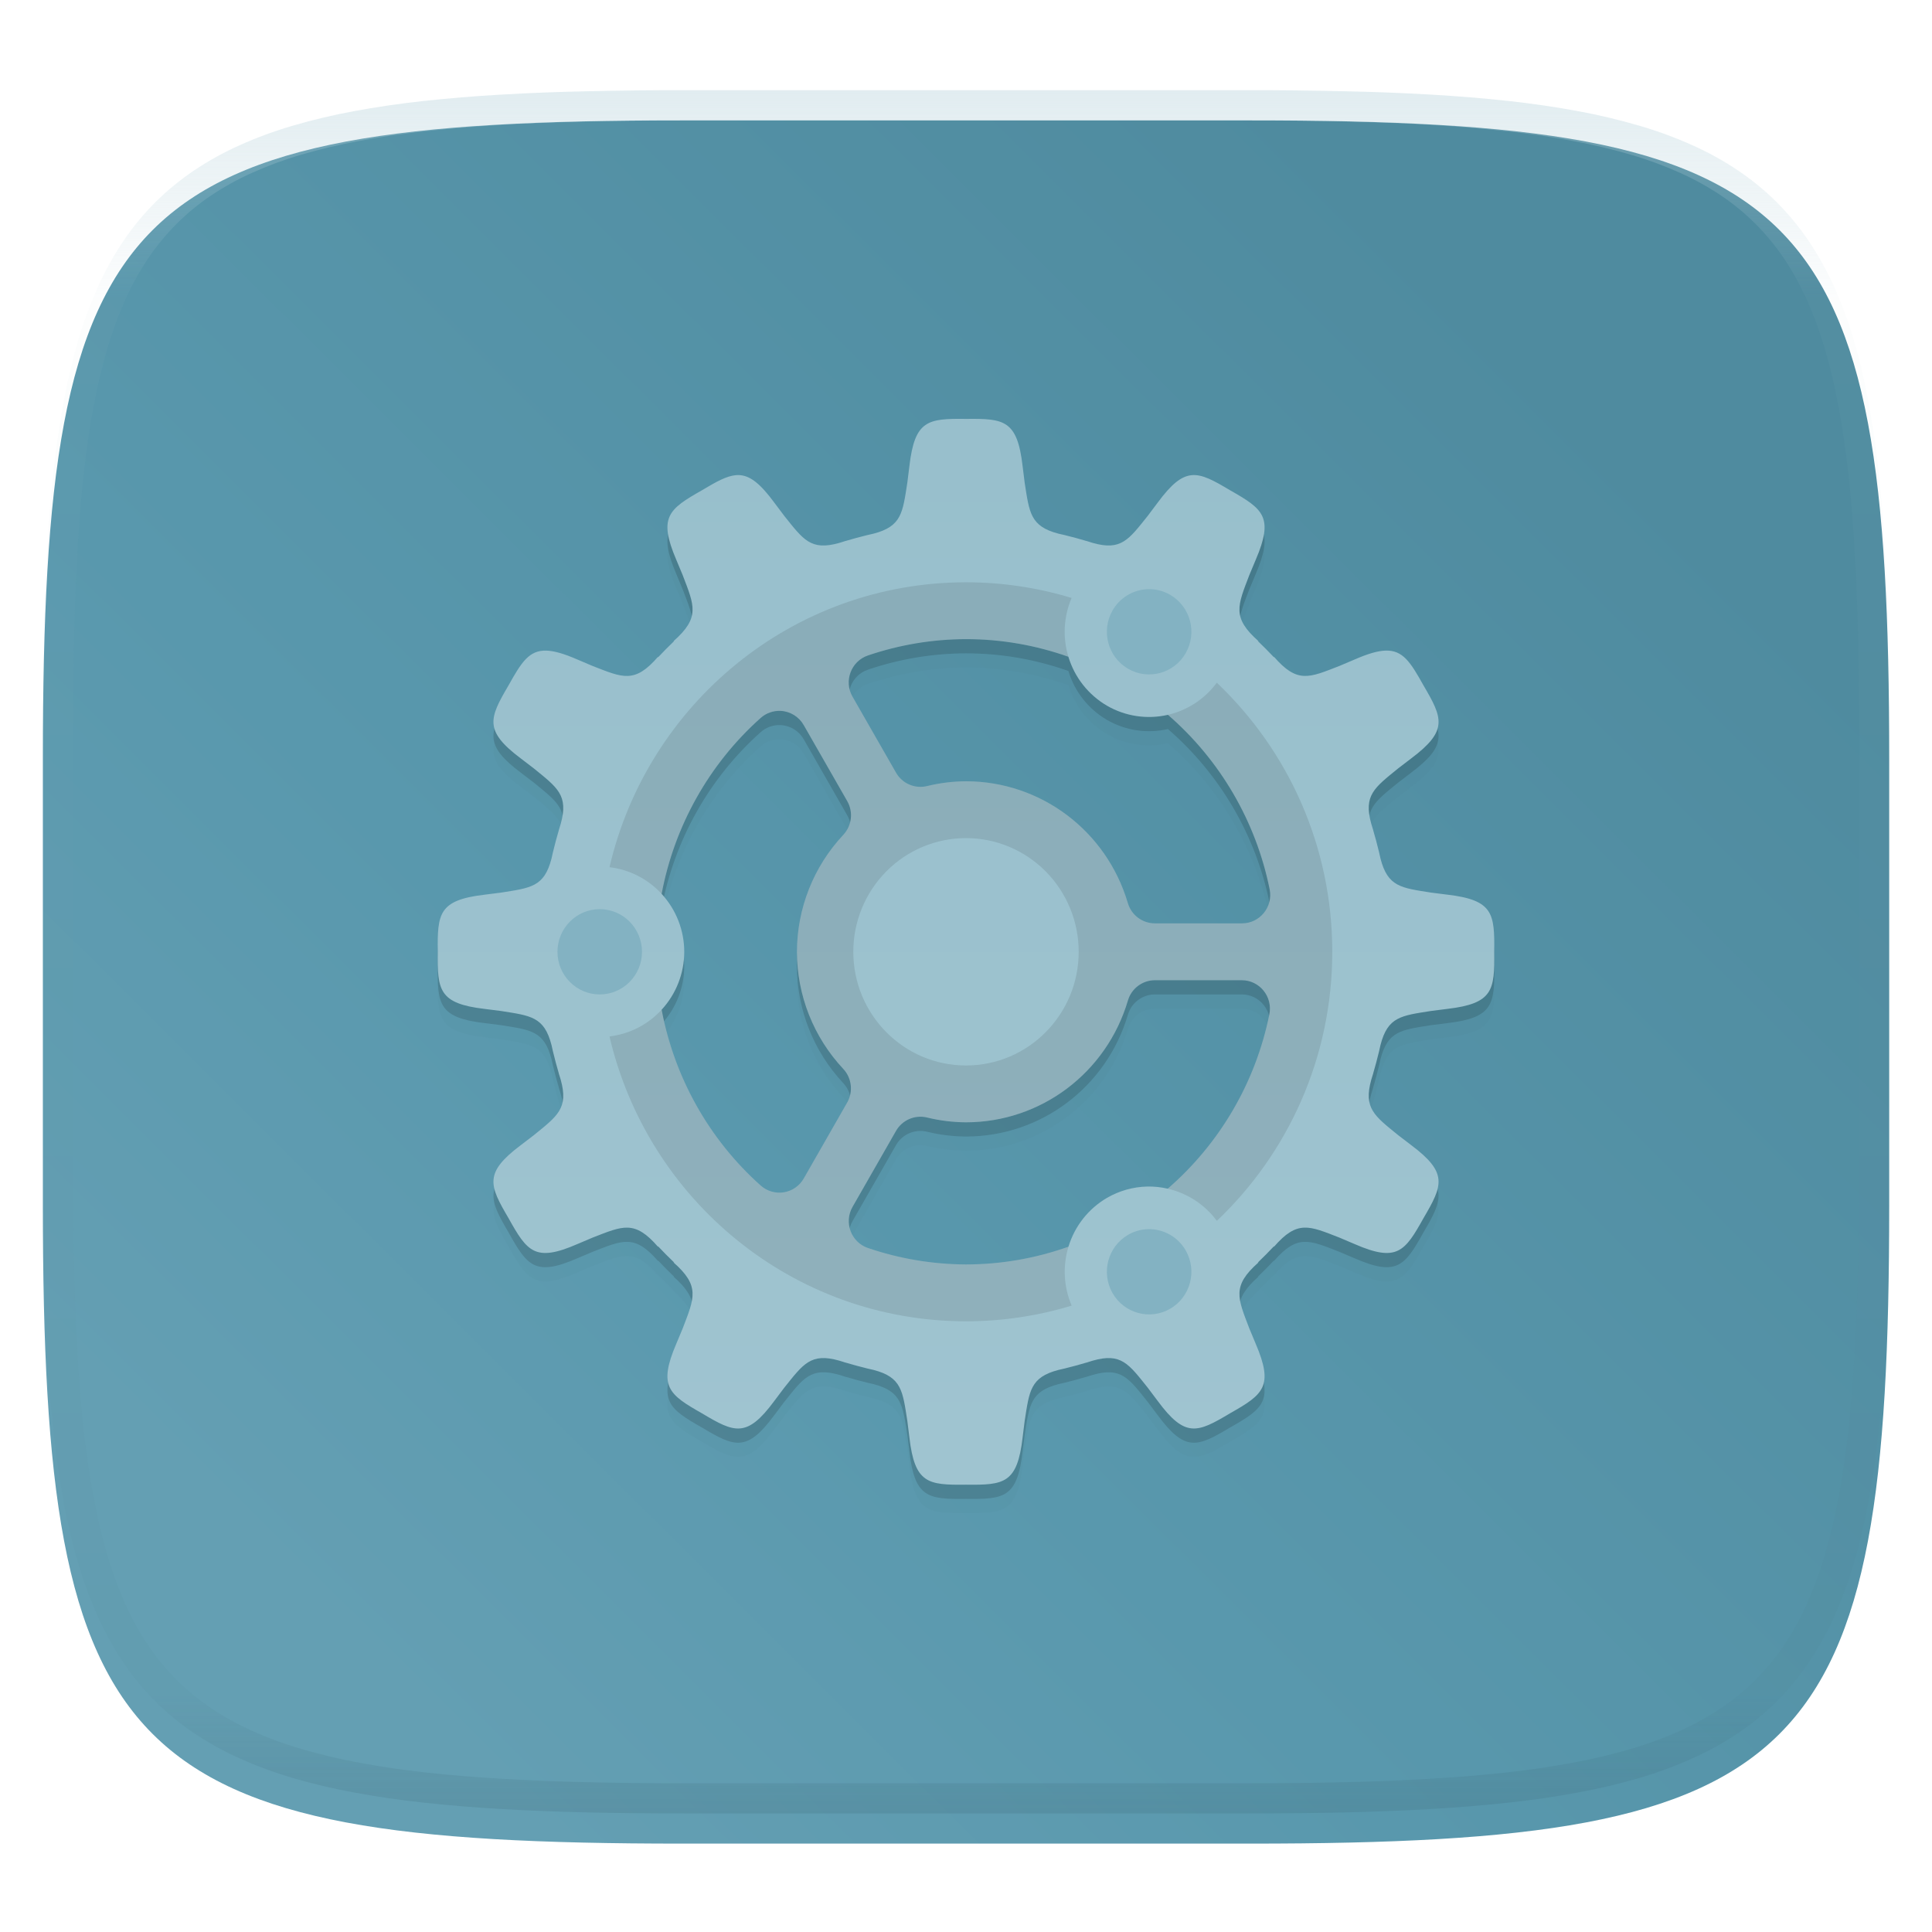 <svg xmlns="http://www.w3.org/2000/svg" style="isolation:isolate" width="256" height="256" viewBox="0 0 256 256">
 <g filter="url(#TPCdzHsKbogjgcB1Jfjwr3zQcsGS3vCg)">
  <linearGradient id="_lgradient_261" x1=".146" x2=".854" y1=".854" y2=".193" gradientTransform="matrix(244.648,0,0,228.338,5.68,11.95)" gradientUnits="userSpaceOnUse">
   <stop offset="0%" style="stop-color:#649fb3"/>
   <stop offset="34.838%" style="stop-color:#5998ad"/>
   <stop offset="100%" style="stop-color:#4f8b9f"/>
  </linearGradient>
  <path fill="url(#_lgradient_261)" d="M 165.689 11.95 C 239.745 11.95 250.328 22.507 250.328 96.494 L 250.328 155.745 C 250.328 229.731 239.745 240.288 165.689 240.288 L 90.319 240.288 C 16.264 240.288 5.68 229.731 5.68 155.745 L 5.68 96.494 C 5.68 22.507 16.264 11.95 90.319 11.95 L 165.689 11.95 L 165.689 11.95 Z"/>
 </g>
 <defs>
  <filter id="TPCdzHsKbogjgcB1Jfjwr3zQcsGS3vCg" width="400%" height="400%" x="-200%" y="-200%" color-interpolation-filters="sRGB" filterUnits="objectBoundingBox">
   <feGaussianBlur xmlns="http://www.w3.org/2000/svg" in="SourceGraphic" stdDeviation="4.294"/>
   <feOffset xmlns="http://www.w3.org/2000/svg" dx="0" dy="4" result="pf_100_offsetBlur"/>
   <feFlood xmlns="http://www.w3.org/2000/svg" flood-opacity=".4"/>
   <feComposite xmlns="http://www.w3.org/2000/svg" in2="pf_100_offsetBlur" operator="in" result="pf_100_dropShadow"/>
   <feBlend xmlns="http://www.w3.org/2000/svg" in="SourceGraphic" in2="pf_100_dropShadow" mode="normal"/>
  </filter>
 </defs>
 <defs>
  <filter id="mrsZR3EGintdmPx0d5iCwb1U9iYN0aY5" width="400%" height="400%" x="-200%" y="-200%" color-interpolation-filters="sRGB" filterUnits="objectBoundingBox">
   <feGaussianBlur xmlns="http://www.w3.org/2000/svg" stdDeviation="1.5"/>
  </filter>
 </defs>
 <g opacity=".2" filter="url(#mrsZR3EGintdmPx0d5iCwb1U9iYN0aY5)">
  <path fill-opacity=".714" d="M 128 57.389 C 122.966 57.333 121.205 57.522 120.497 63.662 L 120.227 65.832 C 119.606 69.815 119.487 71.618 115.752 72.594 C 115.502 72.65 115.252 72.707 115.003 72.767 C 114.944 72.779 114.892 72.793 114.832 72.806 L 114.839 72.807 C 113.896 73.037 112.963 73.292 112.039 73.569 L 112.048 73.558 C 111.894 73.611 111.753 73.653 111.607 73.699 C 111.467 73.742 111.327 73.784 111.188 73.828 C 107.435 74.89 106.442 73.388 103.92 70.24 L 102.609 68.497 C 100.781 66.016 99.464 64.958 98.061 64.843 C 97.884 64.828 97.706 64.828 97.529 64.843 C 96.275 64.942 94.9 65.719 93.005 66.851 C 88.617 69.341 87.186 70.391 89.616 76.066 L 90.456 78.082 C 92.002 82.133 92.807 83.7 89.24 86.842 L 89.335 86.82 C 88.598 87.525 87.88 88.25 87.182 88.994 L 87.202 88.898 C 84.088 92.496 82.534 91.685 78.518 90.125 L 76.52 89.275 C 74.762 88.509 73.452 88.124 72.406 88.091 C 70.105 88.018 69.083 89.651 67.386 92.694 C 64.82 97.064 64.1 98.696 69.017 102.385 L 70.745 103.708 C 73.865 106.251 75.355 107.253 74.302 111.04 C 74.258 111.18 74.217 111.321 74.174 111.463 C 74.129 111.61 74.088 111.752 74.036 111.908 L 74.045 111.898 C 73.769 112.833 73.517 113.775 73.29 114.723 L 73.288 114.715 C 73.276 114.776 73.262 114.829 73.25 114.888 C 73.191 115.139 73.135 115.391 73.079 115.644 C 72.111 119.412 70.324 119.532 66.376 120.159 L 64.225 120.431 C 58.138 121.145 57.951 122.922 58.007 128 C 57.951 133.078 58.138 134.855 64.225 135.569 L 66.376 135.841 C 70.324 136.468 72.111 136.588 73.079 140.356 C 73.135 140.609 73.191 140.861 73.25 141.112 C 73.262 141.171 73.276 141.224 73.288 141.285 L 73.29 141.277 C 73.518 142.229 73.77 143.17 74.045 144.102 L 74.034 144.092 C 74.087 144.248 74.129 144.39 74.174 144.537 C 74.217 144.679 74.258 144.82 74.302 144.96 C 75.355 148.747 73.865 149.749 70.745 152.292 L 69.017 153.615 C 64.1 157.304 64.82 158.934 67.386 163.304 C 69.854 167.73 70.895 169.174 76.52 166.723 L 78.518 165.875 C 82.534 164.315 84.088 163.504 87.202 167.102 L 87.181 167.006 C 87.879 167.749 88.598 168.474 89.335 169.178 L 89.24 169.158 C 92.807 172.3 92.002 173.867 90.456 177.918 L 89.614 179.934 C 87.184 185.609 88.615 186.661 93.003 189.151 C 97.335 191.739 98.953 192.464 102.61 187.503 L 103.92 185.76 C 106.442 182.612 107.435 181.11 111.188 182.172 C 111.327 182.216 111.467 182.258 111.607 182.301 C 111.753 182.347 111.894 182.389 112.048 182.442 L 112.039 182.431 C 112.963 182.708 113.896 182.963 114.839 183.193 L 114.832 183.194 C 114.892 183.207 114.944 183.221 115.003 183.233 C 115.252 183.293 115.502 183.35 115.752 183.406 C 119.487 184.382 119.606 186.185 120.227 190.168 L 120.497 192.338 C 121.205 198.478 122.966 198.667 128 198.611 C 133.034 198.667 134.795 198.478 135.503 192.338 L 135.773 190.168 C 136.394 186.185 136.513 184.382 140.248 183.406 C 140.498 183.349 140.748 183.293 140.997 183.233 C 141.056 183.221 141.108 183.207 141.169 183.194 L 141.161 183.193 C 142.104 182.963 143.037 182.708 143.961 182.431 L 143.952 182.442 C 144.106 182.389 144.247 182.347 144.393 182.301 C 144.533 182.258 144.673 182.216 144.812 182.172 C 148.566 181.11 149.559 182.612 152.08 185.76 L 153.391 187.503 C 157.048 192.464 158.664 191.737 162.996 189.149 C 167.383 186.659 168.815 185.609 166.384 179.934 L 165.544 177.918 C 163.998 173.867 163.194 172.3 166.76 169.158 L 166.665 169.18 C 167.402 168.475 168.12 167.75 168.818 167.006 L 168.798 167.102 C 171.913 163.504 173.466 164.315 177.482 165.875 L 179.48 166.725 C 185.106 169.176 186.146 167.732 188.615 163.306 C 191.18 158.936 191.9 157.304 186.983 153.615 L 185.255 152.292 C 182.135 149.749 180.646 148.747 181.698 144.96 C 181.742 144.82 181.783 144.679 181.826 144.537 C 181.872 144.39 181.912 144.248 181.965 144.092 L 181.955 144.102 C 182.231 143.167 182.483 142.225 182.71 141.277 L 182.712 141.285 C 182.724 141.224 182.738 141.171 182.75 141.112 C 182.809 140.861 182.865 140.609 182.921 140.356 C 183.889 136.588 185.676 136.468 189.624 135.841 L 191.775 135.569 C 197.862 134.855 198.049 133.078 197.993 128 C 198.049 122.922 197.862 121.145 191.775 120.431 L 189.624 120.159 C 185.676 119.532 183.889 119.412 182.921 115.644 C 182.866 115.392 182.809 115.14 182.75 114.888 C 182.738 114.829 182.724 114.776 182.712 114.715 L 182.71 114.723 C 182.483 113.775 182.231 112.833 181.955 111.898 L 181.966 111.908 C 181.913 111.752 181.871 111.61 181.826 111.463 C 181.783 111.321 181.742 111.18 181.698 111.04 C 180.645 107.253 182.135 106.251 185.255 103.708 L 186.983 102.385 C 191.9 98.696 191.18 97.066 188.614 92.696 C 186.917 89.653 185.895 88.018 183.594 88.091 C 182.548 88.124 181.238 88.511 179.48 89.277 L 177.482 90.125 C 173.466 91.685 171.912 92.496 168.798 88.898 L 168.819 88.994 C 168.121 88.251 167.402 87.526 166.665 86.822 L 166.76 86.842 C 163.193 83.7 163.998 82.133 165.544 78.082 L 166.386 76.066 C 168.816 70.391 167.385 69.341 162.997 66.851 C 160.831 65.557 159.343 64.728 157.94 64.843 C 156.537 64.958 155.219 66.016 153.391 68.497 L 152.08 70.24 C 149.558 73.388 148.565 74.89 144.812 73.828 C 144.673 73.784 144.533 73.742 144.393 73.699 C 144.247 73.653 144.106 73.613 143.952 73.56 L 143.961 73.569 C 143.035 73.291 142.101 73.037 141.161 72.808 L 141.168 72.806 C 141.108 72.794 141.056 72.779 140.997 72.767 C 140.748 72.707 140.498 72.651 140.248 72.594 C 136.513 71.618 136.394 69.815 135.773 65.832 L 135.503 63.662 C 134.795 57.522 133.034 57.333 128 57.389 L 128 57.389 Z M 127.989 86.572 L 128 86.572 C 132.728 86.572 137.297 87.396 141.566 88.908 C 142.389 91.632 144.21 93.946 146.666 95.384 C 149.111 96.804 152.004 97.238 154.758 96.6 C 161.684 102.601 166.424 110.73 168.235 119.714 C 168.708 122.049 166.939 124.234 164.576 124.234 L 153.023 124.234 C 151.366 124.23 149.909 123.135 149.445 121.544 C 146.613 111.962 137.919 105.419 128.009 105.405 C 126.267 105.414 124.533 105.627 122.841 106.041 C 121.227 106.434 119.548 105.709 118.727 104.265 L 112.959 94.189 C 111.781 92.128 112.768 89.495 115.003 88.737 C 119.186 87.316 123.572 86.584 127.989 86.572 L 127.989 86.572 Z M 103.437 96.078 C 104.707 96.138 105.86 96.846 106.495 97.957 L 112.263 108.033 C 113.089 109.478 112.877 111.292 111.74 112.507 C 107.803 116.707 105.608 122.245 105.6 128.002 C 105.602 133.762 107.794 139.306 111.731 143.51 C 112.867 144.725 113.079 146.539 112.254 147.983 L 106.503 158.034 C 105.949 159.012 104.982 159.686 103.873 159.868 C 102.764 160.05 101.633 159.721 100.795 158.972 C 93.928 152.846 89.358 144.625 87.67 135.678 C 89.596 133.585 90.665 130.844 90.667 128 C 90.663 125.157 89.594 122.419 87.669 120.326 C 89.353 111.376 93.919 103.15 100.788 97.019 C 101.514 96.371 102.465 96.033 103.437 96.078 L 103.437 96.078 Z M 153.032 131.767 L 164.538 131.767 C 166.901 131.766 168.669 133.952 168.197 136.287 C 166.387 145.266 161.651 153.392 154.731 159.392 C 153.837 159.184 152.92 159.088 152.002 159.107 C 150.126 159.151 148.292 159.67 146.666 160.616 C 144.217 162.052 142.4 164.36 141.577 167.077 C 137.22 168.628 132.629 169.423 128.004 169.429 L 127.986 169.429 C 123.57 169.411 119.187 168.675 115.007 167.249 C 112.774 166.489 111.789 163.858 112.967 161.799 L 118.725 151.736 C 119.546 150.292 121.225 149.566 122.84 149.959 C 124.533 150.374 126.269 150.586 128.011 150.596 C 137.924 150.586 146.621 144.042 149.454 134.457 C 149.918 132.866 151.375 131.771 153.032 131.767 L 153.032 131.767 Z"/>
 </g>
 <g style="opacity:0.2" filter="url(#HzLU44PaUSoL12119B9rCTNynTJRbMuS)">
  <g opacity=".2">
   <linearGradient id="_lgradient_262" x1=".5" x2=".5" y1=".1" y2=".847" gradientTransform="matrix(139.999,0,0,141.234,58.001,59.267)" gradientUnits="userSpaceOnUse">
    <stop offset="10%" style="stop-color:#365f6d"/>
    <stop offset="47.35%" style="stop-color:#365f6d"/>
    <stop offset="84.7%" style="stop-color:#365f6d"/>
   </linearGradient>
   <path fill="url(#_lgradient_262)" d="M 128 59.273 C 122.966 59.216 121.205 59.405 120.497 65.545 L 120.227 67.715 C 119.606 71.698 119.487 73.501 115.752 74.477 C 115.502 74.534 115.252 74.59 115.003 74.65 C 114.944 74.662 114.892 74.677 114.832 74.689 L 114.839 74.69 C 113.896 74.92 112.963 75.175 112.039 75.452 L 112.048 75.441 C 111.894 75.494 111.753 75.536 111.607 75.582 C 111.467 75.626 111.327 75.667 111.188 75.711 C 107.435 76.773 106.442 75.271 103.92 72.123 L 102.609 70.38 C 100.781 67.9 99.464 66.841 98.061 66.726 C 97.884 66.712 97.706 66.712 97.529 66.726 C 96.275 66.825 94.9 67.602 93.005 68.734 C 88.617 71.224 87.186 72.274 89.616 77.949 L 90.456 79.965 C 92.002 84.016 92.807 85.583 89.24 88.726 L 89.335 88.703 C 88.598 89.409 87.88 90.134 87.182 90.877 L 87.202 90.782 C 84.088 94.379 82.534 93.568 78.518 92.008 L 76.52 91.159 C 74.762 90.392 73.452 90.007 72.406 89.974 C 70.105 89.902 69.083 91.534 67.386 94.577 C 64.82 98.947 64.1 100.58 69.017 104.269 L 70.745 105.591 C 73.865 108.135 75.355 109.136 74.302 112.923 C 74.258 113.063 74.217 113.205 74.174 113.346 C 74.129 113.493 74.088 113.635 74.036 113.791 L 74.045 113.781 C 73.769 114.716 73.517 115.658 73.29 116.606 L 73.288 116.598 C 73.276 116.659 73.262 116.712 73.25 116.771 C 73.192 117.023 73.135 117.275 73.079 117.527 C 72.111 121.295 70.324 121.415 66.376 122.042 L 64.225 122.314 C 58.138 123.028 57.951 124.805 58.007 129.883 C 57.951 134.962 58.138 136.738 64.225 137.452 L 66.376 137.724 C 70.324 138.351 72.111 138.471 73.079 142.239 C 73.135 142.492 73.191 142.744 73.25 142.995 C 73.262 143.054 73.276 143.107 73.288 143.168 L 73.29 143.16 C 73.518 144.112 73.77 145.053 74.045 145.985 L 74.034 145.976 C 74.087 146.131 74.129 146.273 74.174 146.421 C 74.217 146.562 74.258 146.703 74.302 146.844 C 75.355 150.63 73.865 151.632 70.745 154.176 L 69.017 155.498 C 64.1 159.187 64.82 160.817 67.386 165.187 C 69.854 169.614 70.895 171.058 76.52 168.606 L 78.518 167.758 C 82.534 166.199 84.088 165.387 87.202 168.985 L 87.181 168.889 C 87.879 169.632 88.598 170.357 89.335 171.061 L 89.24 171.041 C 92.807 174.183 92.002 175.75 90.456 179.802 L 89.614 181.817 C 87.184 187.492 88.615 188.544 93.003 191.034 C 97.335 193.622 98.953 194.347 102.61 189.386 L 103.92 187.643 C 106.442 184.495 107.435 182.993 111.188 184.055 C 111.327 184.099 111.467 184.141 111.607 184.184 C 111.753 184.23 111.894 184.272 112.048 184.325 L 112.039 184.314 C 112.963 184.591 113.896 184.846 114.839 185.076 L 114.832 185.078 C 114.892 185.09 114.944 185.104 115.003 185.116 C 115.252 185.176 115.502 185.233 115.752 185.289 C 119.487 186.265 119.606 188.068 120.227 192.051 L 120.497 194.221 C 121.205 200.362 122.966 200.55 128 200.494 C 133.034 200.55 134.795 200.362 135.503 194.221 L 135.773 192.051 C 136.394 188.068 136.513 186.265 140.248 185.289 C 140.498 185.233 140.748 185.176 140.997 185.116 C 141.056 185.104 141.108 185.09 141.169 185.078 L 141.161 185.076 C 142.104 184.846 143.037 184.591 143.961 184.314 L 143.952 184.325 C 144.106 184.272 144.247 184.23 144.393 184.184 C 144.533 184.141 144.673 184.099 144.812 184.055 C 148.566 182.993 149.559 184.495 152.08 187.643 L 153.391 189.386 C 157.048 194.347 158.664 193.62 162.996 191.032 C 167.383 188.542 168.815 187.492 166.384 181.817 L 165.544 179.802 C 163.998 175.751 163.194 174.183 166.76 171.041 L 166.665 171.063 C 167.402 170.358 168.12 169.633 168.818 168.889 L 168.798 168.985 C 171.913 165.387 173.466 166.199 177.482 167.758 L 179.48 168.608 C 185.106 171.059 186.146 169.615 188.615 165.189 C 191.18 160.819 191.9 159.187 186.983 155.498 L 185.255 154.175 C 182.135 151.632 180.646 150.63 181.698 146.843 C 181.742 146.703 181.783 146.562 181.826 146.421 C 181.872 146.273 181.912 146.131 181.965 145.976 L 181.955 145.985 C 182.231 145.05 182.483 144.108 182.71 143.16 L 182.712 143.168 C 182.724 143.107 182.738 143.054 182.75 142.995 C 182.809 142.744 182.865 142.492 182.921 142.239 C 183.889 138.471 185.676 138.351 189.624 137.724 L 191.775 137.452 C 197.862 136.738 198.049 134.962 197.993 129.883 C 198.049 124.805 197.862 123.028 191.775 122.314 L 189.624 122.042 C 185.676 121.415 183.889 121.295 182.921 117.527 C 182.865 117.275 182.809 117.022 182.75 116.771 C 182.738 116.712 182.724 116.659 182.712 116.598 L 182.71 116.606 C 182.483 115.658 182.231 114.716 181.955 113.781 L 181.966 113.791 C 181.913 113.635 181.871 113.493 181.826 113.346 C 181.783 113.205 181.742 113.063 181.698 112.923 C 180.645 109.136 182.135 108.134 185.255 105.591 L 186.983 104.268 C 191.9 100.58 191.18 98.949 188.614 94.579 C 186.917 91.536 185.895 89.902 183.594 89.974 C 182.548 90.007 181.238 90.394 179.48 91.16 L 177.482 92.008 C 173.466 93.568 171.912 94.379 168.798 90.781 L 168.819 90.877 C 168.121 90.134 167.402 89.409 166.665 88.705 L 166.76 88.726 C 163.193 85.583 163.998 84.016 165.544 79.965 L 166.386 77.949 C 168.816 72.274 167.385 71.224 162.997 68.734 C 160.831 67.44 159.343 66.611 157.94 66.726 C 156.537 66.841 155.219 67.9 153.391 70.38 L 152.08 72.123 C 149.558 75.271 148.565 76.773 144.812 75.711 C 144.673 75.667 144.533 75.626 144.393 75.582 C 144.247 75.536 144.106 75.496 143.952 75.443 L 143.961 75.452 C 143.035 75.174 142.101 74.92 141.161 74.691 L 141.168 74.689 C 141.108 74.677 141.056 74.662 140.997 74.65 C 140.748 74.59 140.498 74.534 140.248 74.477 C 136.513 73.501 136.394 71.698 135.773 67.715 L 135.503 65.546 C 134.795 59.405 133.034 59.216 128 59.273 L 128 59.273 Z M 127.989 88.455 L 128 88.455 C 132.728 88.455 137.297 89.279 141.566 90.791 C 142.388 93.516 144.21 95.829 146.666 97.267 C 149.11 98.687 152.004 99.122 154.758 98.483 C 161.684 104.484 166.424 112.613 168.235 121.597 C 168.708 123.932 166.939 126.117 164.576 126.117 L 153.023 126.117 C 151.366 126.113 149.909 125.018 149.445 123.427 C 146.613 113.845 137.919 107.302 128.009 107.288 C 126.268 107.298 124.533 107.51 122.841 107.924 C 121.227 108.317 119.548 107.592 118.727 106.148 L 112.959 96.072 C 111.781 94.011 112.768 91.378 115.003 90.62 C 119.186 89.199 123.572 88.467 127.989 88.455 L 127.989 88.455 Z M 103.437 97.961 C 104.707 98.021 105.86 98.729 106.495 99.84 L 112.263 109.916 C 113.089 111.361 112.877 113.175 111.74 114.39 C 107.803 118.59 105.608 124.128 105.6 129.885 C 105.602 135.645 107.794 141.189 111.731 145.393 C 112.867 146.608 113.079 148.422 112.254 149.866 L 106.503 159.917 C 105.949 160.895 104.982 161.569 103.873 161.751 C 102.764 161.933 101.633 161.604 100.795 160.855 C 93.928 154.729 89.358 146.508 87.67 137.561 C 89.596 135.468 90.666 132.727 90.667 129.883 C 90.663 127.04 89.594 124.302 87.669 122.209 C 89.353 113.259 93.919 105.033 100.788 98.902 C 101.514 98.254 102.465 97.916 103.437 97.961 L 103.437 97.961 Z M 153.032 133.65 L 164.538 133.65 C 166.901 133.649 168.669 135.835 168.197 138.17 C 166.387 147.149 161.651 155.275 154.731 161.275 C 153.837 161.067 152.92 160.971 152.002 160.99 C 150.126 161.034 148.292 161.553 146.666 162.499 C 144.217 163.935 142.4 166.243 141.577 168.96 C 137.22 170.511 132.629 171.307 128.004 171.312 L 127.986 171.312 C 123.57 171.294 119.187 170.558 115.007 169.133 C 112.774 168.372 111.789 165.741 112.967 163.682 L 118.725 153.619 C 119.546 152.174 121.226 151.45 122.84 151.843 C 124.533 152.258 126.269 152.469 128.011 152.479 C 137.924 152.469 146.621 145.925 149.454 136.34 C 149.919 134.749 151.375 133.654 153.032 133.65 L 153.032 133.65 Z"/>
  </g>
 </g>
 <defs>
  <filter id="HzLU44PaUSoL12119B9rCTNynTJRbMuS" width="400%" height="400%" x="-200%" y="-200%" color-interpolation-filters="sRGB" filterUnits="objectBoundingBox">
   <feGaussianBlur xmlns="http://www.w3.org/2000/svg" stdDeviation="1.5"/>
  </filter>
 </defs>
 <linearGradient id="_lgradient_263" x1=".82" x2=".82" y1="1.247" y2="-.247" gradientTransform="matrix(140.001,0,0,141.234,58,55.5)" gradientUnits="userSpaceOnUse">
  <stop offset="0%" style="stop-color:#a1c5d1"/>
  <stop offset="100%" style="stop-color:#96becb"/>
 </linearGradient>
 <path fill="url(#_lgradient_263)" d="M 128 55.506 C 122.966 55.45 121.205 55.638 120.497 61.779 L 120.227 63.949 C 119.606 67.932 119.487 69.735 115.752 70.711 C 115.502 70.768 115.252 70.824 115.003 70.884 C 114.944 70.894 114.892 70.908 114.832 70.922 L 114.839 70.924 C 113.899 71.153 112.966 71.407 112.039 71.685 L 112.048 71.675 C 111.893 71.728 111.753 71.771 111.607 71.817 C 111.467 71.86 111.327 71.901 111.187 71.945 C 107.434 73.008 106.441 71.505 103.92 68.358 L 102.609 66.614 C 100.781 64.134 99.464 63.075 98.061 62.96 C 97.884 62.946 97.706 62.946 97.529 62.96 C 96.274 63.059 94.899 63.836 93.004 64.968 C 88.616 67.459 87.185 68.508 89.615 74.183 L 90.456 76.199 C 92.002 80.25 92.806 81.818 89.24 84.96 L 89.335 84.939 C 88.598 85.644 87.88 86.369 87.182 87.113 L 87.202 87.017 C 84.087 90.615 82.533 89.803 78.518 88.243 L 76.52 87.394 C 74.762 86.628 73.451 86.243 72.405 86.21 C 70.104 86.137 69.082 87.769 67.385 90.813 C 64.82 95.182 64.099 96.815 69.017 100.504 L 70.745 101.826 C 73.865 104.37 75.354 105.372 74.301 109.158 C 74.257 109.299 74.216 109.44 74.174 109.581 C 74.128 109.728 74.088 109.87 74.035 110.026 L 74.044 110.016 C 73.769 110.951 73.517 111.892 73.289 112.84 L 73.288 112.833 L 73.249 113.006 C 73.191 113.258 73.134 113.51 73.078 113.762 C 72.111 117.53 70.323 117.65 66.375 118.277 L 64.224 118.549 C 58.137 119.264 57.95 121.04 58.006 126.118 C 57.95 131.197 58.137 132.973 64.224 133.688 L 66.375 133.96 C 70.323 134.587 72.111 134.707 73.078 138.475 C 73.134 138.727 73.19 138.979 73.249 139.23 C 73.261 139.29 73.276 139.342 73.288 139.403 L 73.289 139.396 C 73.517 140.348 73.77 141.289 74.044 142.221 L 74.033 142.21 C 74.086 142.366 74.128 142.508 74.173 142.655 C 74.216 142.796 74.257 142.938 74.301 143.078 C 75.354 146.865 73.865 147.867 70.745 150.41 L 69.017 151.731 C 64.1 155.42 64.82 157.051 67.386 161.421 C 69.854 165.847 70.895 167.291 76.52 164.839 L 78.518 163.992 C 82.534 162.432 84.087 161.62 87.202 165.218 L 87.18 165.122 C 87.879 165.865 88.597 166.589 89.335 167.294 L 89.24 167.273 C 92.807 170.416 92.002 171.983 90.456 176.034 L 89.614 178.05 C 87.184 183.725 88.615 184.776 93.003 187.267 C 97.334 189.855 98.953 190.58 102.609 185.619 L 103.92 183.876 C 106.442 180.728 107.435 179.226 111.188 180.288 C 111.327 180.332 111.467 180.373 111.607 180.417 C 111.753 180.462 111.894 180.505 112.048 180.558 L 112.039 180.548 C 112.963 180.825 113.896 181.08 114.839 181.309 L 114.832 181.311 C 114.892 181.321 114.945 181.335 115.003 181.35 C 115.252 181.409 115.502 181.466 115.753 181.523 C 119.488 182.498 119.606 184.302 120.228 188.284 L 120.498 190.454 C 121.206 196.595 122.967 196.784 128.001 196.727 C 133.035 196.784 134.796 196.595 135.504 190.454 L 135.773 188.284 C 136.395 184.302 136.513 182.498 140.249 181.523 C 140.499 181.466 140.749 181.409 140.998 181.35 C 141.057 181.339 141.109 181.325 141.169 181.311 L 141.162 181.309 C 142.102 181.08 143.036 180.826 143.962 180.548 L 143.953 180.558 C 144.107 180.505 144.247 180.463 144.394 180.417 C 144.534 180.374 144.674 180.332 144.813 180.288 C 148.566 179.226 149.559 180.728 152.081 183.876 L 153.391 185.619 C 157.048 190.58 158.665 189.853 162.996 187.265 C 167.384 184.774 168.815 183.725 166.385 178.05 L 165.545 176.034 C 163.999 171.983 163.194 170.416 166.761 167.273 L 166.666 167.294 C 167.403 166.589 168.121 165.864 168.819 165.121 L 168.798 165.216 C 171.913 161.619 173.467 162.43 177.483 163.99 L 179.481 164.839 C 185.106 167.291 186.147 165.847 188.615 161.421 C 191.181 157.051 191.901 155.418 186.984 151.729 L 185.256 150.407 C 182.136 147.863 180.646 146.861 181.699 143.075 C 181.743 142.934 181.784 142.793 181.827 142.652 C 181.872 142.505 181.913 142.363 181.965 142.207 L 181.956 142.218 C 182.23 141.285 182.483 140.344 182.711 139.393 L 182.712 139.4 L 182.751 139.227 C 182.81 138.976 182.866 138.724 182.922 138.471 C 183.889 134.703 185.677 134.583 189.625 133.957 L 191.776 133.684 C 197.863 132.97 198.05 131.194 197.994 126.115 C 198.05 121.037 197.863 119.26 191.776 118.546 L 189.625 118.274 C 185.677 117.647 183.889 117.527 182.922 113.759 C 182.866 113.507 182.81 113.254 182.751 113.003 L 182.712 112.83 L 182.711 112.837 C 182.483 111.889 182.231 110.948 181.956 110.013 L 181.967 110.023 C 181.914 109.867 181.872 109.726 181.827 109.578 C 181.784 109.437 181.743 109.296 181.699 109.155 C 180.646 105.369 182.135 104.367 185.255 101.823 L 186.984 100.501 C 191.901 96.812 191.181 95.181 188.615 90.811 C 186.918 87.768 185.896 86.134 183.595 86.207 C 182.549 86.238 181.238 86.627 179.481 87.393 L 177.483 88.24 C 173.467 89.8 171.913 90.612 168.798 87.014 L 168.82 87.11 C 168.122 86.367 167.403 85.642 166.666 84.938 L 166.76 84.959 C 163.194 81.816 163.999 80.249 165.544 76.198 L 166.387 74.182 C 168.817 68.507 167.385 67.458 162.998 64.967 C 160.832 63.673 159.344 62.844 157.941 62.959 C 156.538 63.074 155.22 64.133 153.391 66.613 L 152.081 68.356 C 149.559 71.504 148.566 73.006 144.813 71.944 L 144.393 71.815 C 144.247 71.77 144.107 71.729 143.952 71.675 L 143.962 71.686 C 143.036 71.408 142.102 71.154 141.162 70.925 L 141.169 70.923 C 141.109 70.912 141.056 70.898 140.998 70.884 C 140.748 70.825 140.498 70.768 140.248 70.712 C 136.513 69.736 136.395 67.932 135.773 63.95 L 135.503 61.78 C 134.796 55.639 133.035 55.45 128.001 55.507 L 128 55.506 L 128 55.506 Z M 127.989 84.689 L 128 84.689 C 132.728 84.689 137.297 85.513 141.566 87.024 C 142.388 89.749 144.21 92.062 146.666 93.501 C 149.111 94.921 152.004 95.355 154.758 94.717 C 161.684 100.718 166.424 108.847 168.235 117.831 C 168.708 120.166 166.939 122.351 164.576 122.351 L 153.023 122.351 C 151.366 122.347 149.909 121.252 149.445 119.661 C 146.613 110.079 137.919 103.536 128.009 103.522 C 126.267 103.531 124.533 103.744 122.841 104.158 C 121.227 104.551 119.548 103.826 118.727 102.382 L 112.959 92.306 C 111.781 90.245 112.768 87.612 115.003 86.853 C 119.186 85.432 123.572 84.701 127.989 84.689 L 127.989 84.689 Z M 103.437 94.195 C 104.707 94.255 105.86 94.963 106.495 96.074 L 112.263 106.15 C 113.089 107.595 112.877 109.409 111.74 110.624 C 107.803 114.824 105.608 120.362 105.6 126.119 C 105.602 131.879 107.794 137.423 111.731 141.627 C 112.867 142.842 113.079 144.655 112.254 146.099 L 106.503 156.151 C 105.949 157.129 104.982 157.803 103.873 157.985 C 102.764 158.167 101.633 157.838 100.795 157.089 C 93.928 150.962 89.358 142.741 87.67 133.795 C 89.595 131.701 90.665 128.961 90.667 126.117 C 90.664 123.274 89.594 120.535 87.669 118.443 C 89.353 109.493 93.919 101.267 100.788 95.136 C 101.514 94.488 102.465 94.15 103.437 94.195 L 103.437 94.195 Z M 153.032 129.883 L 164.538 129.883 C 166.901 129.883 168.669 132.069 168.197 134.404 C 166.387 143.383 161.652 151.508 154.731 157.508 C 153.837 157.301 152.92 157.205 152.002 157.223 C 150.126 157.268 148.292 157.787 146.666 158.733 C 144.217 160.169 142.4 162.476 141.577 165.193 C 137.22 166.745 132.629 167.54 128.004 167.545 L 127.985 167.545 C 123.569 167.527 119.186 166.791 115.006 165.366 C 112.774 164.606 111.789 161.975 112.967 159.915 L 118.725 149.853 C 119.546 148.409 121.225 147.684 122.839 148.076 C 124.532 148.491 126.269 148.703 128.011 148.713 C 137.924 148.702 146.621 142.158 149.454 132.574 C 149.918 130.983 151.375 129.887 153.032 129.883 L 153.032 129.883 Z"/>
 <g opacity=".1">
  <path d="M 128 77.157 C 105.032 77.157 85.791 93.278 80.762 114.907 C 83.413 115.222 85.864 116.476 87.669 118.443 C 89.353 109.493 93.919 101.267 100.788 95.136 C 101.514 94.488 102.465 94.15 103.437 94.195 C 104.707 94.255 105.86 94.963 106.495 96.074 L 112.263 106.15 C 113.089 107.595 112.877 109.409 111.74 110.624 C 107.803 114.824 105.608 120.362 105.6 126.119 C 105.602 131.879 107.794 137.423 111.731 141.627 C 112.867 142.842 113.079 144.655 112.254 146.099 L 106.503 156.151 C 105.949 157.129 104.982 157.803 103.873 157.985 C 102.764 158.167 101.633 157.838 100.795 157.089 C 93.928 150.962 89.358 142.741 87.67 133.795 C 85.865 135.762 83.415 137.016 80.764 137.331 C 85.794 158.958 105.033 175.078 128 175.078 C 132.868 175.078 137.566 174.347 142 173 C 140.943 170.529 140.793 167.764 141.577 165.193 C 137.22 166.745 132.629 167.541 128.004 167.546 L 127.985 167.546 C 123.569 167.528 119.186 166.791 115.006 165.366 C 112.774 164.606 111.789 161.975 112.967 159.916 L 118.725 149.853 C 119.546 148.409 121.225 147.684 122.839 148.076 C 124.532 148.491 126.269 148.703 128.011 148.713 C 137.924 148.702 146.621 142.159 149.454 132.574 C 149.918 130.983 151.375 129.887 153.032 129.883 L 164.538 129.883 C 166.9 129.883 168.669 132.069 168.197 134.404 C 166.387 143.383 161.651 151.508 154.731 157.508 C 157.34 158.105 159.648 159.616 161.239 161.768 C 170.647 152.836 176.533 140.171 176.533 126.117 C 176.533 112.061 170.645 99.393 161.233 90.461 C 159.65 92.606 157.354 94.115 154.758 94.717 C 161.684 100.718 166.424 108.847 168.235 117.831 C 168.707 120.166 166.939 122.351 164.576 122.351 L 153.023 122.351 C 151.366 122.347 149.909 121.252 149.444 119.661 C 146.613 110.079 137.919 103.536 128.009 103.522 C 126.267 103.531 124.533 103.744 122.841 104.158 C 121.227 104.551 119.548 103.826 118.727 102.382 L 112.959 92.306 C 111.781 90.245 112.768 87.612 115.003 86.853 C 119.186 85.432 123.572 84.701 127.989 84.689 L 128 84.689 C 132.728 84.689 137.297 85.513 141.566 87.024 C 140.787 84.458 140.939 81.699 141.994 79.233 C 137.457 77.855 132.742 77.155 128 77.157 L 128 77.157 Z M 128 111.052 C 131.961 111.052 135.759 112.64 138.559 115.465 C 141.364 118.3 142.936 122.129 142.933 126.117 C 142.933 134.437 136.247 141.182 128 141.182 C 119.753 141.182 113.067 134.437 113.067 126.117 C 113.064 122.129 114.636 118.3 117.441 115.465 C 120.231 112.644 124.033 111.055 128 111.052 L 128 111.052 Z"/>
 </g>
 <path fill="#83b2c2" d="M 152.002 78.072 C 150.093 78.167 148.364 79.23 147.418 80.891 C 145.872 83.593 146.789 87.048 149.466 88.608 C 152.144 90.167 155.569 89.242 157.115 86.541 C 157.858 85.241 158.06 83.701 157.676 82.254 C 157.294 80.81 156.356 79.576 155.066 78.823 C 154.139 78.282 153.074 78.021 152.002 78.072 L 152.002 78.072 Z M 79.467 120.468 C 77.979 120.469 76.554 121.065 75.508 122.123 C 74.456 123.186 73.867 124.622 73.868 126.117 C 73.868 129.237 76.375 131.767 79.467 131.767 C 82.56 131.767 85.067 129.237 85.067 126.117 C 85.067 124.619 84.477 123.182 83.427 122.123 C 82.381 121.065 80.955 120.469 79.467 120.468 L 79.467 120.468 Z M 152.135 162.871 C 151.196 162.893 150.277 163.153 149.466 163.627 C 146.789 165.187 145.872 168.641 147.418 171.343 C 148.964 174.044 152.388 174.97 155.066 173.41 C 157.744 171.85 158.661 168.395 157.115 165.694 C 156.1 163.91 154.188 162.826 152.135 162.871 L 152.135 162.871 Z"/>
 <g opacity=".4">
  <linearGradient id="_lgradient_264" x1=".517" x2=".517" y1="0" y2="1" gradientTransform="matrix(244.65,0,0,228.34,5.68,11.95)" gradientUnits="userSpaceOnUse">
   <stop offset="0%" style="stop-color:#b0ced8"/>
   <stop offset="12.5%" stop-opacity=".098" style="stop-color:#b0ced8"/>
   <stop offset="92.5%" stop-opacity=".098" style="stop-color:#365f6d"/>
   <stop offset="100%" stop-opacity=".498" style="stop-color:#365f6d"/>
  </linearGradient>
  <path fill="url(#_lgradient_264)" fill-rule="evenodd" d="M 165.068 11.951 C 169.396 11.941 173.724 11.991 178.052 12.089 C 181.927 12.167 185.803 12.315 189.678 12.541 C 193.131 12.737 196.583 13.022 200.026 13.395 C 203.085 13.73 206.144 14.181 209.174 14.741 C 211.889 15.243 214.574 15.881 217.22 16.657 C 219.62 17.355 221.971 18.219 224.243 19.241 C 226.358 20.184 228.384 21.304 230.302 22.591 C 232.142 23.829 233.863 25.244 235.437 26.806 C 237.001 28.378 238.417 30.088 239.656 31.925 C 240.945 33.841 242.066 35.865 243.02 37.967 C 244.043 40.247 244.909 42.585 245.617 44.972 C 246.394 47.615 247.034 50.297 247.535 53.009 C 248.096 56.035 248.548 59.081 248.883 62.136 C 249.257 65.575 249.542 69.014 249.739 72.462 C 249.965 76.323 250.112 80.194 250.201 84.055 C 250.289 88.378 250.339 92.701 250.329 97.014 L 250.329 155.226 C 250.339 159.549 250.289 163.862 250.201 168.185 C 250.112 172.056 249.965 175.917 249.739 179.778 C 249.542 183.226 249.257 186.675 248.883 190.104 C 248.548 193.159 248.096 196.215 247.535 199.241 C 247.034 201.943 246.394 204.625 245.617 207.268 C 244.909 209.655 244.043 212.003 243.02 214.273 C 242.066 216.385 240.945 218.399 239.656 220.315 C 238.417 222.152 237.001 223.872 235.437 225.434 C 233.863 226.996 232.142 228.411 230.302 229.649 C 228.384 230.936 226.358 232.056 224.243 232.999 C 221.971 234.021 219.62 234.885 217.22 235.593 C 214.574 236.369 211.889 237.007 209.174 237.499 C 206.144 238.068 203.085 238.51 200.026 238.845 C 196.583 239.218 193.131 239.503 189.678 239.699 C 185.803 239.925 181.927 240.073 178.052 240.161 C 173.724 240.249 169.396 240.299 165.068 240.289 L 90.942 240.289 C 86.614 240.299 82.286 240.249 77.958 240.161 C 74.083 240.073 70.207 239.925 66.332 239.699 C 62.879 239.503 59.427 239.218 55.984 238.845 C 52.925 238.51 49.866 238.068 46.836 237.499 C 44.121 237.007 41.436 236.369 38.79 235.593 C 36.39 234.885 34.039 234.021 31.767 232.999 C 29.652 232.056 27.626 230.936 25.708 229.649 C 23.868 228.411 22.147 226.996 20.573 225.434 C 19.009 223.872 17.593 222.152 16.354 220.315 C 15.065 218.399 13.944 216.385 12.99 214.273 C 11.967 212.003 11.101 209.655 10.393 207.268 C 9.616 204.625 8.976 201.943 8.475 199.241 C 7.914 196.215 7.462 193.159 7.127 190.104 C 6.753 186.675 6.468 183.226 6.271 179.778 C 6.045 175.917 5.898 172.056 5.809 168.185 C 5.721 163.862 5.671 159.549 5.681 155.226 L 5.681 97.014 C 5.671 92.701 5.721 88.378 5.809 84.055 C 5.898 80.194 6.045 76.323 6.271 72.462 C 6.468 69.014 6.753 65.575 7.127 62.136 C 7.462 59.081 7.914 56.035 8.475 53.009 C 8.976 50.297 9.616 47.615 10.393 44.972 C 11.101 42.585 11.967 40.247 12.99 37.967 C 13.944 35.865 15.065 33.841 16.354 31.925 C 17.593 30.088 19.009 28.378 20.573 26.806 C 22.147 25.244 23.868 23.829 25.708 22.591 C 27.626 21.304 29.652 20.184 31.767 19.241 C 34.039 18.219 36.39 17.355 38.79 16.657 C 41.436 15.881 44.121 15.243 46.836 14.741 C 49.866 14.181 52.925 13.73 55.984 13.395 C 59.427 13.022 62.879 12.737 66.332 12.541 C 70.207 12.315 74.083 12.167 77.958 12.089 C 82.286 11.991 86.614 11.941 90.942 11.951 L 165.068 11.951 Z M 165.078 15.96 C 169.376 15.95 173.675 15.999 177.973 16.087 C 181.8 16.176 185.626 16.323 189.452 16.539 C 192.836 16.736 196.219 17.011 199.583 17.384 C 202.554 17.699 205.515 18.131 208.446 18.681 C 211.023 19.153 213.58 19.762 216.099 20.499 C 218.322 21.147 220.495 21.953 222.6 22.896 C 224.509 23.751 226.338 24.763 228.069 25.922 C 229.692 27.013 231.207 28.26 232.594 29.646 C 233.981 31.031 235.23 32.544 236.332 34.165 C 237.492 35.894 238.506 37.712 239.361 39.608 C 240.306 41.72 241.112 43.892 241.761 46.102 C 242.509 48.617 243.109 51.162 243.591 53.736 C 244.132 56.664 244.565 59.611 244.889 62.578 C 245.263 65.938 245.539 69.308 245.735 72.688 C 245.952 76.51 246.109 80.322 246.188 84.144 C 246.276 88.437 246.325 92.721 246.325 97.014 C 246.325 97.014 246.325 97.014 246.325 97.014 L 246.325 155.226 C 246.325 155.226 246.325 155.226 246.325 155.226 C 246.325 159.519 246.276 163.803 246.188 168.096 C 246.109 171.918 245.952 175.74 245.735 179.552 C 245.539 182.932 245.263 186.302 244.889 189.672 C 244.565 192.629 244.132 195.576 243.591 198.504 C 243.109 201.078 242.509 203.623 241.761 206.138 C 241.112 208.358 240.306 210.52 239.361 212.632 C 238.506 214.528 237.492 216.356 236.332 218.075 C 235.23 219.706 233.981 221.219 232.594 222.604 C 231.207 223.98 229.692 225.227 228.069 226.318 C 226.338 227.477 224.509 228.489 222.6 229.344 C 220.495 230.297 218.322 231.093 216.099 231.741 C 213.58 232.478 211.023 233.087 208.446 233.559 C 205.515 234.109 202.554 234.541 199.583 234.865 C 196.219 235.229 192.836 235.514 189.452 235.701 C 185.626 235.917 181.8 236.074 177.973 236.153 C 173.675 236.251 169.376 236.29 165.078 236.29 C 165.078 236.29 165.078 236.29 165.068 236.29 L 90.942 236.29 C 90.932 236.29 90.932 236.29 90.932 236.29 C 86.634 236.29 82.335 236.251 78.037 236.153 C 74.21 236.074 70.384 235.917 66.558 235.701 C 63.174 235.514 59.791 235.229 56.427 234.865 C 53.456 234.541 50.495 234.109 47.564 233.559 C 44.987 233.087 42.43 232.478 39.911 231.741 C 37.688 231.093 35.515 230.297 33.41 229.344 C 31.501 228.489 29.672 227.477 27.941 226.318 C 26.318 225.227 24.803 223.98 23.416 222.604 C 22.029 221.219 20.78 219.706 19.678 218.075 C 18.518 216.356 17.504 214.528 16.649 212.632 C 15.704 210.52 14.898 208.358 14.249 206.138 C 13.501 203.623 12.901 201.078 12.419 198.504 C 11.878 195.576 11.445 192.629 11.121 189.672 C 10.747 186.302 10.472 182.932 10.275 179.552 C 10.058 175.74 9.901 171.918 9.822 168.096 C 9.734 163.803 9.685 159.519 9.685 155.226 C 9.685 155.226 9.685 155.226 9.685 155.226 L 9.685 97.014 C 9.685 97.014 9.685 97.014 9.685 97.014 C 9.685 92.721 9.734 88.437 9.822 84.144 C 9.901 80.322 10.058 76.51 10.275 72.688 C 10.472 69.308 10.747 65.938 11.121 62.578 C 11.445 59.611 11.878 56.664 12.419 53.736 C 12.901 51.162 13.501 48.617 14.249 46.102 C 14.898 43.892 15.704 41.72 16.649 39.608 C 17.504 37.712 18.518 35.894 19.678 34.165 C 20.78 32.544 22.029 31.031 23.416 29.646 C 24.803 28.26 26.318 27.013 27.941 25.922 C 29.672 24.763 31.501 23.751 33.41 22.896 C 35.515 21.953 37.688 21.147 39.911 20.499 C 42.43 19.762 44.987 19.153 47.564 18.681 C 50.495 18.131 53.456 17.699 56.427 17.384 C 59.791 17.011 63.174 16.736 66.558 16.539 C 70.384 16.323 74.21 16.176 78.037 16.087 C 82.335 15.999 86.634 15.95 90.932 15.96 C 90.932 15.96 90.932 15.96 90.942 15.96 L 165.068 15.96 C 165.078 15.96 165.078 15.96 165.078 15.96 Z"/>
 </g>
</svg>
